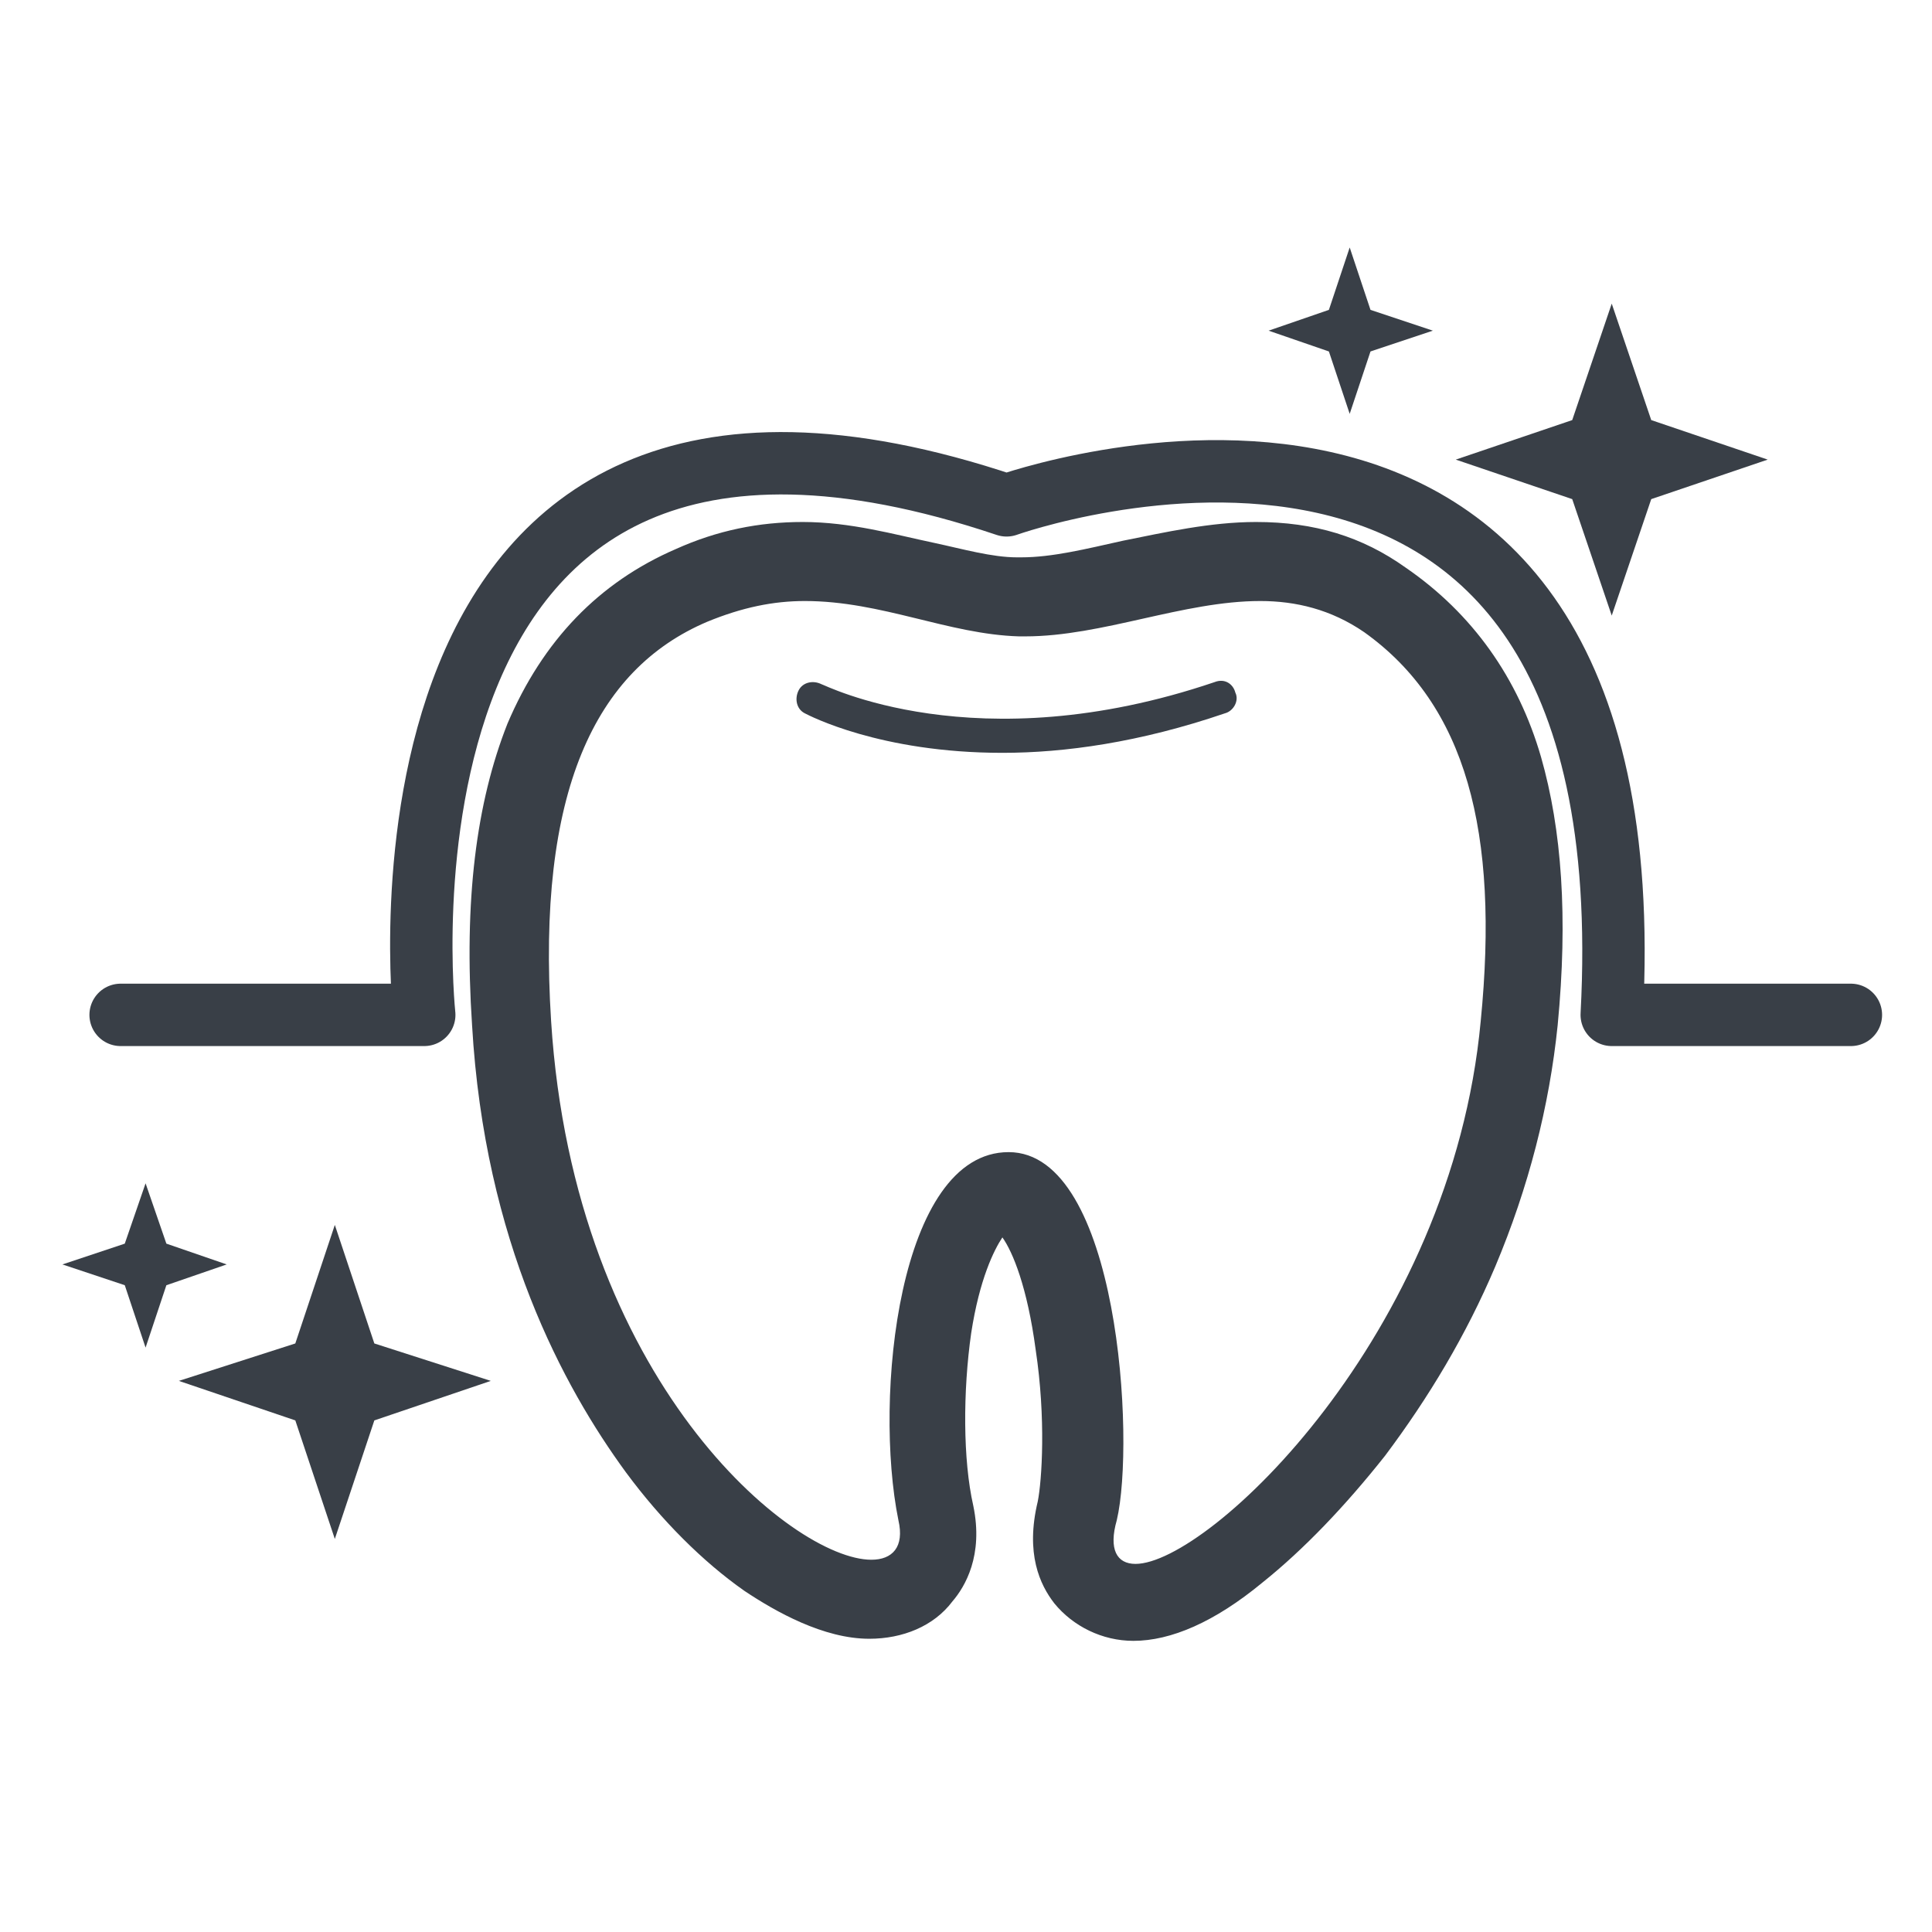 <?xml version="1.0" encoding="utf-8"?>
<!-- Generator: Adobe Illustrator 21.0.2, SVG Export Plug-In . SVG Version: 6.00 Build 0)  -->
<svg version="1.1" id="Layer_1" xmlns="http://www.w3.org/2000/svg" xmlns:xlink="http://www.w3.org/1999/xlink" x="0px" y="0px"
	 viewBox="0 0 92.9 92.9" style="enable-background:new 0 0 92.9 92.9;" xml:space="preserve">
<style type="text/css">
	.st0{fill-rule:evenodd;clip-rule:evenodd;fill:#393F47;}
	
		.st1{fill-rule:evenodd;clip-rule:evenodd;fill:none;stroke:#393F47;stroke-width:3;stroke-linecap:round;stroke-linejoin:round;stroke-miterlimit:10;}
</style>
<g>
	<path class="st0" d="M67.6,27.3c-2.1-1.5-4.4-2.2-7.2-2.2c-2.2,0-4.4,0.5-6.4,0.9c-1.8,0.4-3.4,0.8-4.9,0.8c-0.1,0-0.1,0-0.2,0
		c-1.2,0-2.6-0.4-4-0.7c-1.9-0.4-4-1-6.3-1c-2.1,0-4.1,0.4-6.1,1.3c-3.7,1.6-6.4,4.4-8.1,8.4c-1.5,3.8-2.1,8.5-1.7,14.5
		c0.6,10.4,4.4,17.4,7.4,21.5c1.7,2.3,3.7,4.3,5.7,5.7c1.5,1,3.8,2.3,6,2.3c1.6,0,3.1-0.6,4-1.8c0.6-0.7,1.5-2.2,1-4.6
		c-0.5-2.2-0.5-5.5-0.1-8.3c0.4-2.6,1.1-4,1.5-4.6c0.5,0.7,1.2,2.4,1.6,5.4c0.5,3.3,0.3,6.3,0.1,7.3c-0.6,2.5,0.1,4,0.8,4.9
		c0.9,1.1,2.3,1.8,3.8,1.8c1.8,0,3.9-0.9,6.2-2.8c2-1.6,4-3.7,5.9-6.1c2.1-2.8,3.9-5.8,5.3-9.1c1.6-3.8,2.6-7.7,3-11.6
		c0.5-5.2,0.2-9.4-0.8-12.9C73,32.6,70.8,29.5,67.6,27.3z M71.2,49.1c-1.4,15.1-13.1,26.1-16.6,26.1c-0.9,0-1.3-0.7-0.9-2.1
		c0.9-3.8,0.1-17.7-5.2-17.7c-5.3,0-6.5,11.8-5.3,17.7c0.3,1.3-0.3,1.9-1.3,1.9c-3.8,0-14.3-8.6-15.4-25.9
		c-0.7-11,2.1-16.9,7.5-19.2c1.7-0.7,3.2-1,4.7-1c3.7,0,6.9,1.6,10.3,1.7c0.1,0,0.2,0,0.3,0c3.7,0,7.6-1.7,11.3-1.7
		c1.7,0,3.4,0.4,5,1.5C70.5,33.9,72.1,40,71.2,49.1z"/>
	<path class="st0" d="M58.4,32.8c-11.5,3.9-18.8,0.1-18.9,0.1c-0.4-0.2-0.9-0.1-1.1,0.3c-0.2,0.4-0.1,0.9,0.3,1.1
		c0.2,0.1,3.6,1.9,9.5,1.9c3,0,6.6-0.5,10.7-1.9c0.4-0.1,0.7-0.6,0.5-1C59.3,32.9,58.9,32.6,58.4,32.8z"/>
	<polygon class="st0" points="79.4,20.2 77.5,14.6 75.6,20.2 70,22.1 75.6,24 77.5,29.6 79.4,24 85,22.1 	"/>
	<polygon class="st0" points="64.9,19.9 65.9,16.9 68.9,15.9 65.9,14.9 64.9,11.9 63.9,14.9 61,15.9 63.9,16.9 	"/>
	<polygon class="st0" points="14.2,68.3 16.1,74 18,68.3 23.6,66.4 18,64.6 16.1,58.9 14.2,64.6 8.6,66.4 	"/>
	<polygon class="st0" points="7,56.9 6,59.8 3,60.8 6,61.8 7,64.8 8,61.8 10.9,60.8 8,59.8 	"/>
	<path class="st1" d="M5.8,48.8h14.6c0,0-3.8-35.2,28-24.5c0,0,31-11.1,29.1,24.5H89"/>
</g>
</svg>
